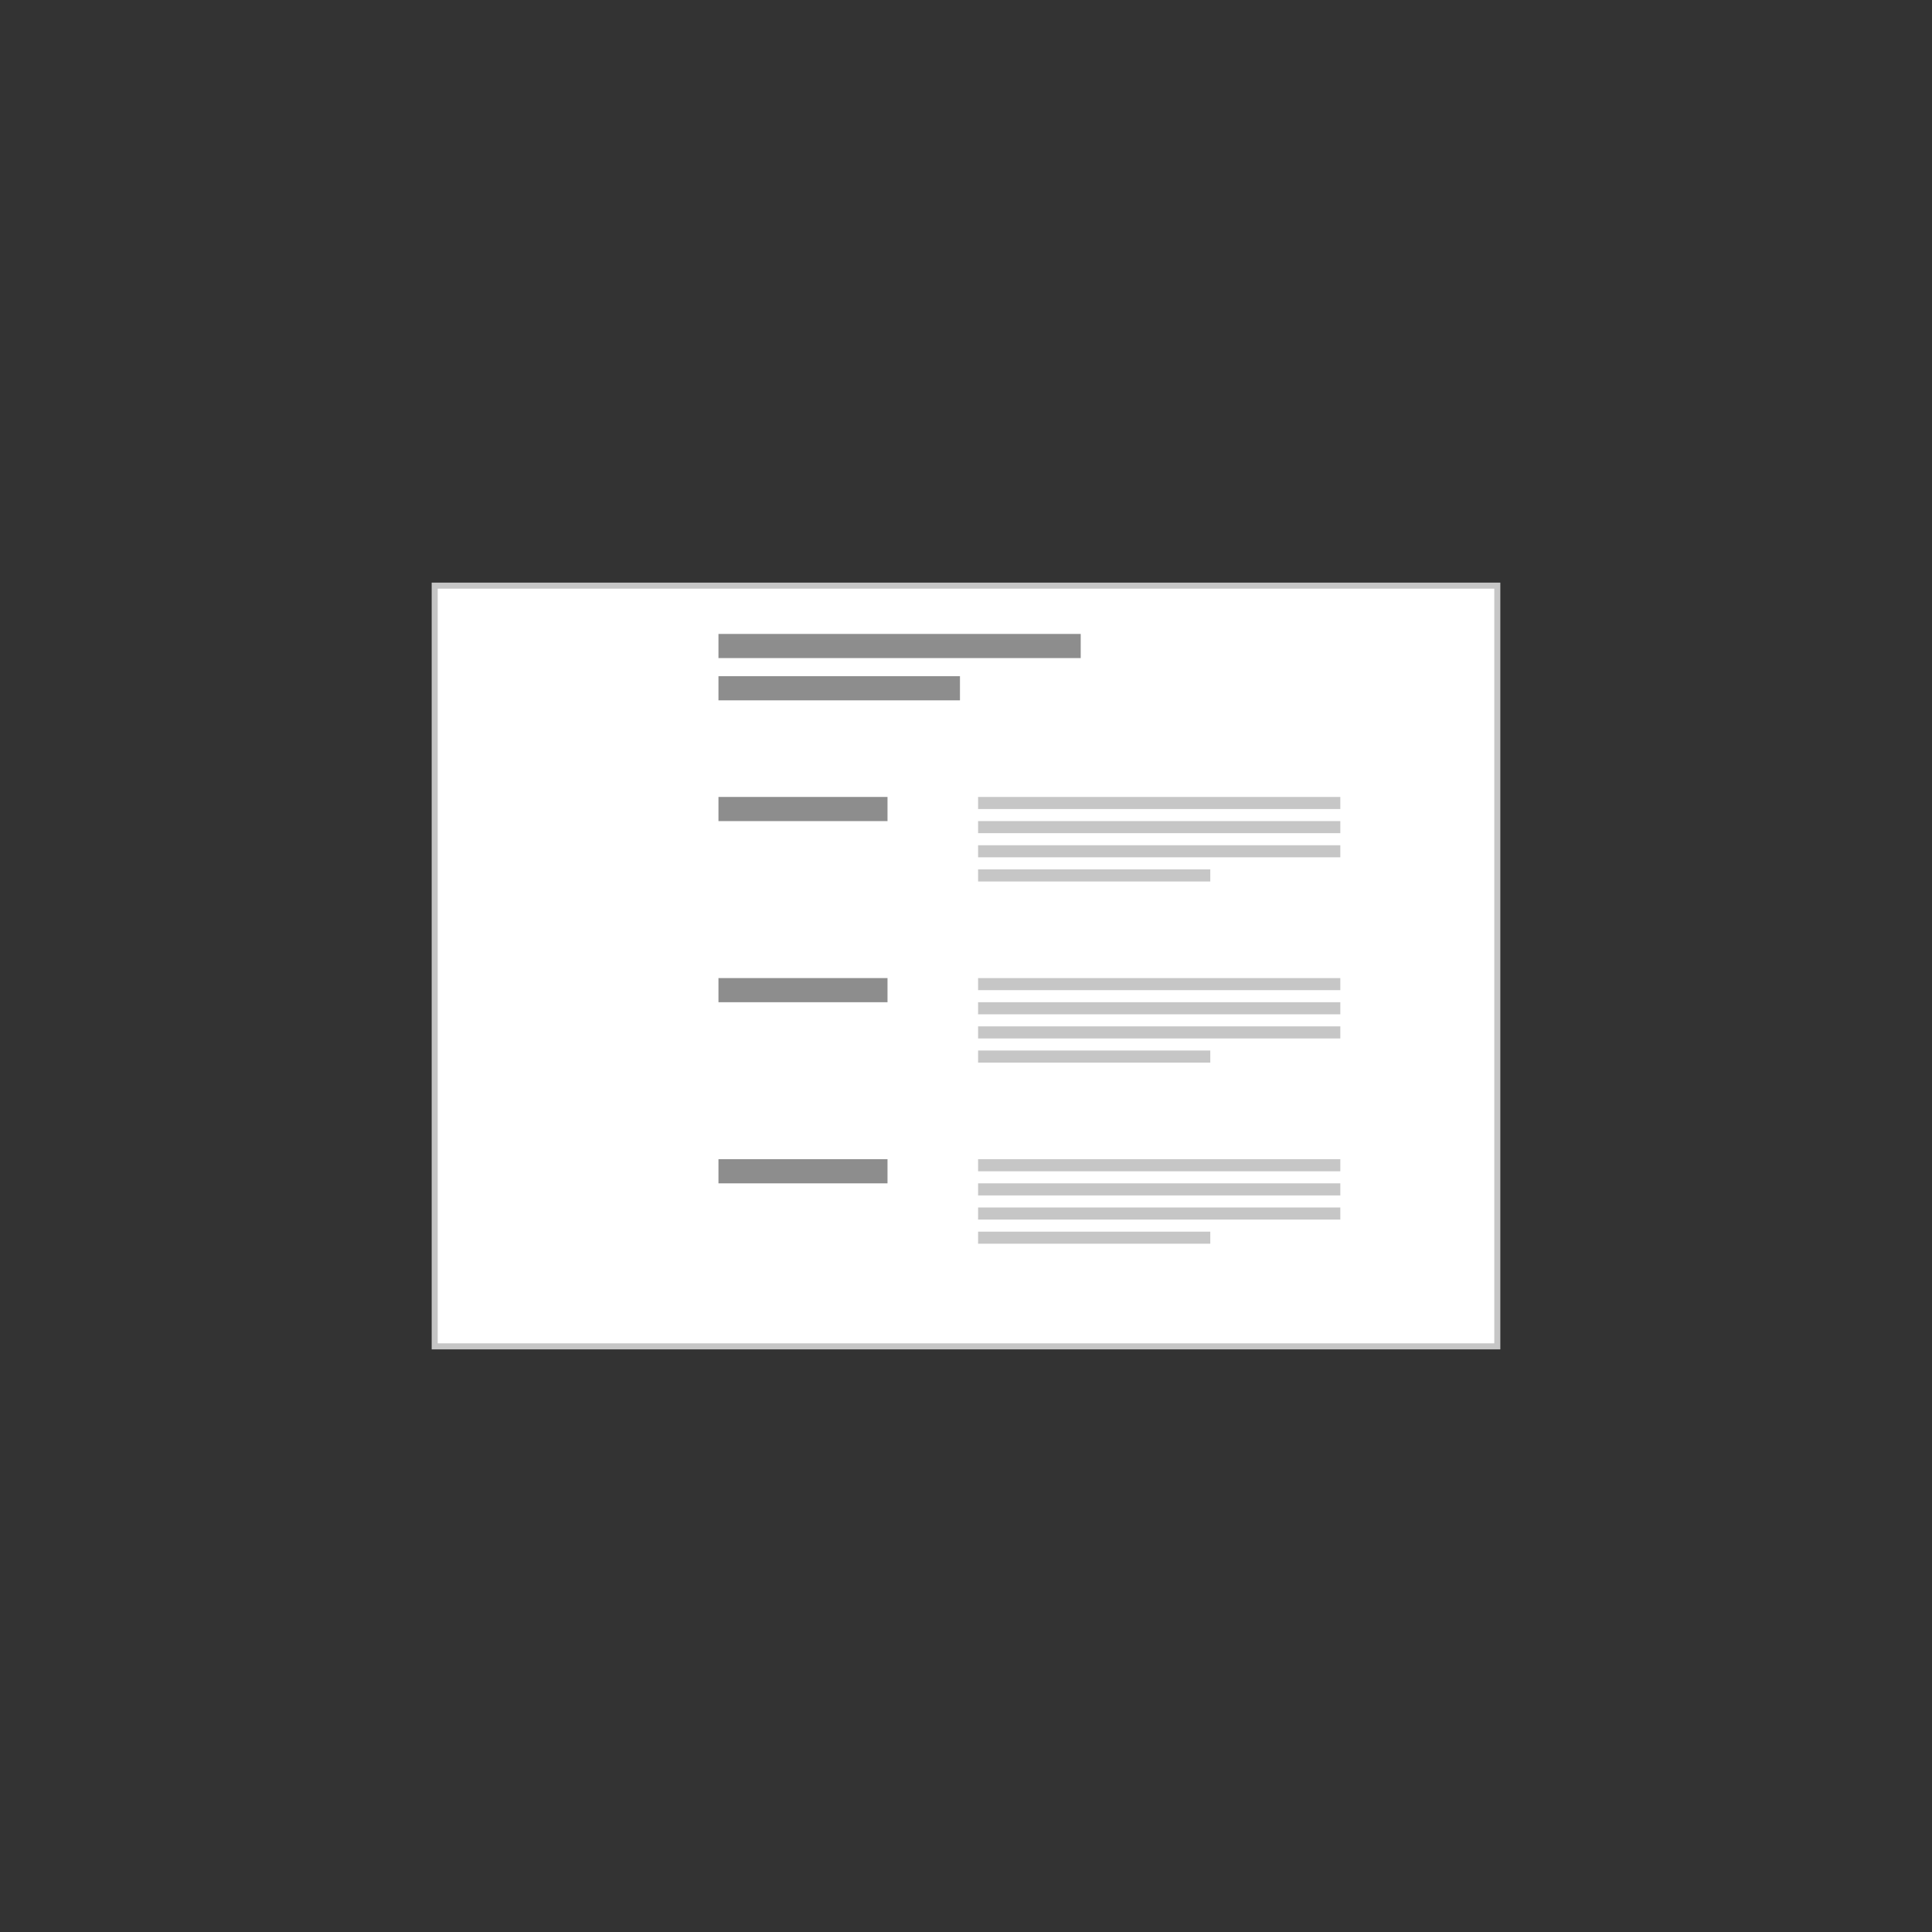 <?xml version="1.0" encoding="UTF-8"?>
<svg width="320px" height="320px" viewBox="0 0 320 320" version="1.1" xmlns="http://www.w3.org/2000/svg" xmlns:xlink="http://www.w3.org/1999/xlink">
    <rect x="0" y="0" width="320" height="320" fill="#333333" stroke="none"/>
    <title>content_block_horizontal</title>
    <g id="content_block_horizontal" stroke="none" stroke-width="1" fill="none" fill-rule="evenodd">
        <g id="Group-3" transform="translate(72, 97)">
            <rect id="Rectangle" stroke="#C6C6C6" fill="#FFFFFF" x="0" y="0" width="176" height="126"></rect>
            <g id="Group-4" transform="translate(47, 8)">
                <g id="Group-2" fill="#8D8D8D">
                    <rect id="Rectangle-Copy" x="0" y="0" width="60" height="4"></rect>
                    <rect id="Rectangle-Copy-2" x="0" y="7" width="40" height="4"></rect>
                </g>
                <g id="Group-6" transform="translate(0, 27)">
                    <g id="Group-5" transform="translate(43, 0)" fill="#C6C6C6">
                        <rect id="Rectangle-Copy-4" x="0" y="0" width="60" height="2"></rect>
                        <rect id="Rectangle-Copy-5" x="0" y="4" width="60" height="2"></rect>
                        <rect id="Rectangle-Copy-6" x="0" y="8" width="60" height="2"></rect>
                        <rect id="Rectangle-Copy-8" x="-3.55271368e-15" y="12" width="38.462" height="2"></rect>
                    </g>
                    <rect id="Rectangle-Copy-2" fill="#8D8D8D" x="0" y="0" width="28" height="4"></rect>
                </g>
                <g id="Group-6-Copy" transform="translate(0, 57)">
                    <g id="Group-5" transform="translate(43, 0)" fill="#C6C6C6">
                        <rect id="Rectangle-Copy-4" x="0" y="0" width="60" height="2"></rect>
                        <rect id="Rectangle-Copy-5" x="0" y="4" width="60" height="2"></rect>
                        <rect id="Rectangle-Copy-6" x="0" y="8" width="60" height="2"></rect>
                        <rect id="Rectangle-Copy-8" x="-3.55271368e-15" y="12" width="38.462" height="2"></rect>
                    </g>
                    <rect id="Rectangle-Copy-2" fill="#8D8D8D" x="0" y="0" width="28" height="4"></rect>
                </g>
                <g id="Group-6-Copy-2" transform="translate(0, 87)">
                    <g id="Group-5" transform="translate(43, 0)" fill="#C6C6C6">
                        <rect id="Rectangle-Copy-4" x="0" y="0" width="60" height="2"></rect>
                        <rect id="Rectangle-Copy-5" x="0" y="4" width="60" height="2"></rect>
                        <rect id="Rectangle-Copy-6" x="0" y="8" width="60" height="2"></rect>
                        <rect id="Rectangle-Copy-8" x="-3.55271368e-15" y="12" width="38.462" height="2"></rect>
                    </g>
                    <rect id="Rectangle-Copy-2" fill="#8D8D8D" x="0" y="0" width="28" height="4"></rect>
                </g>
            </g>
        </g>
    </g>
</svg>